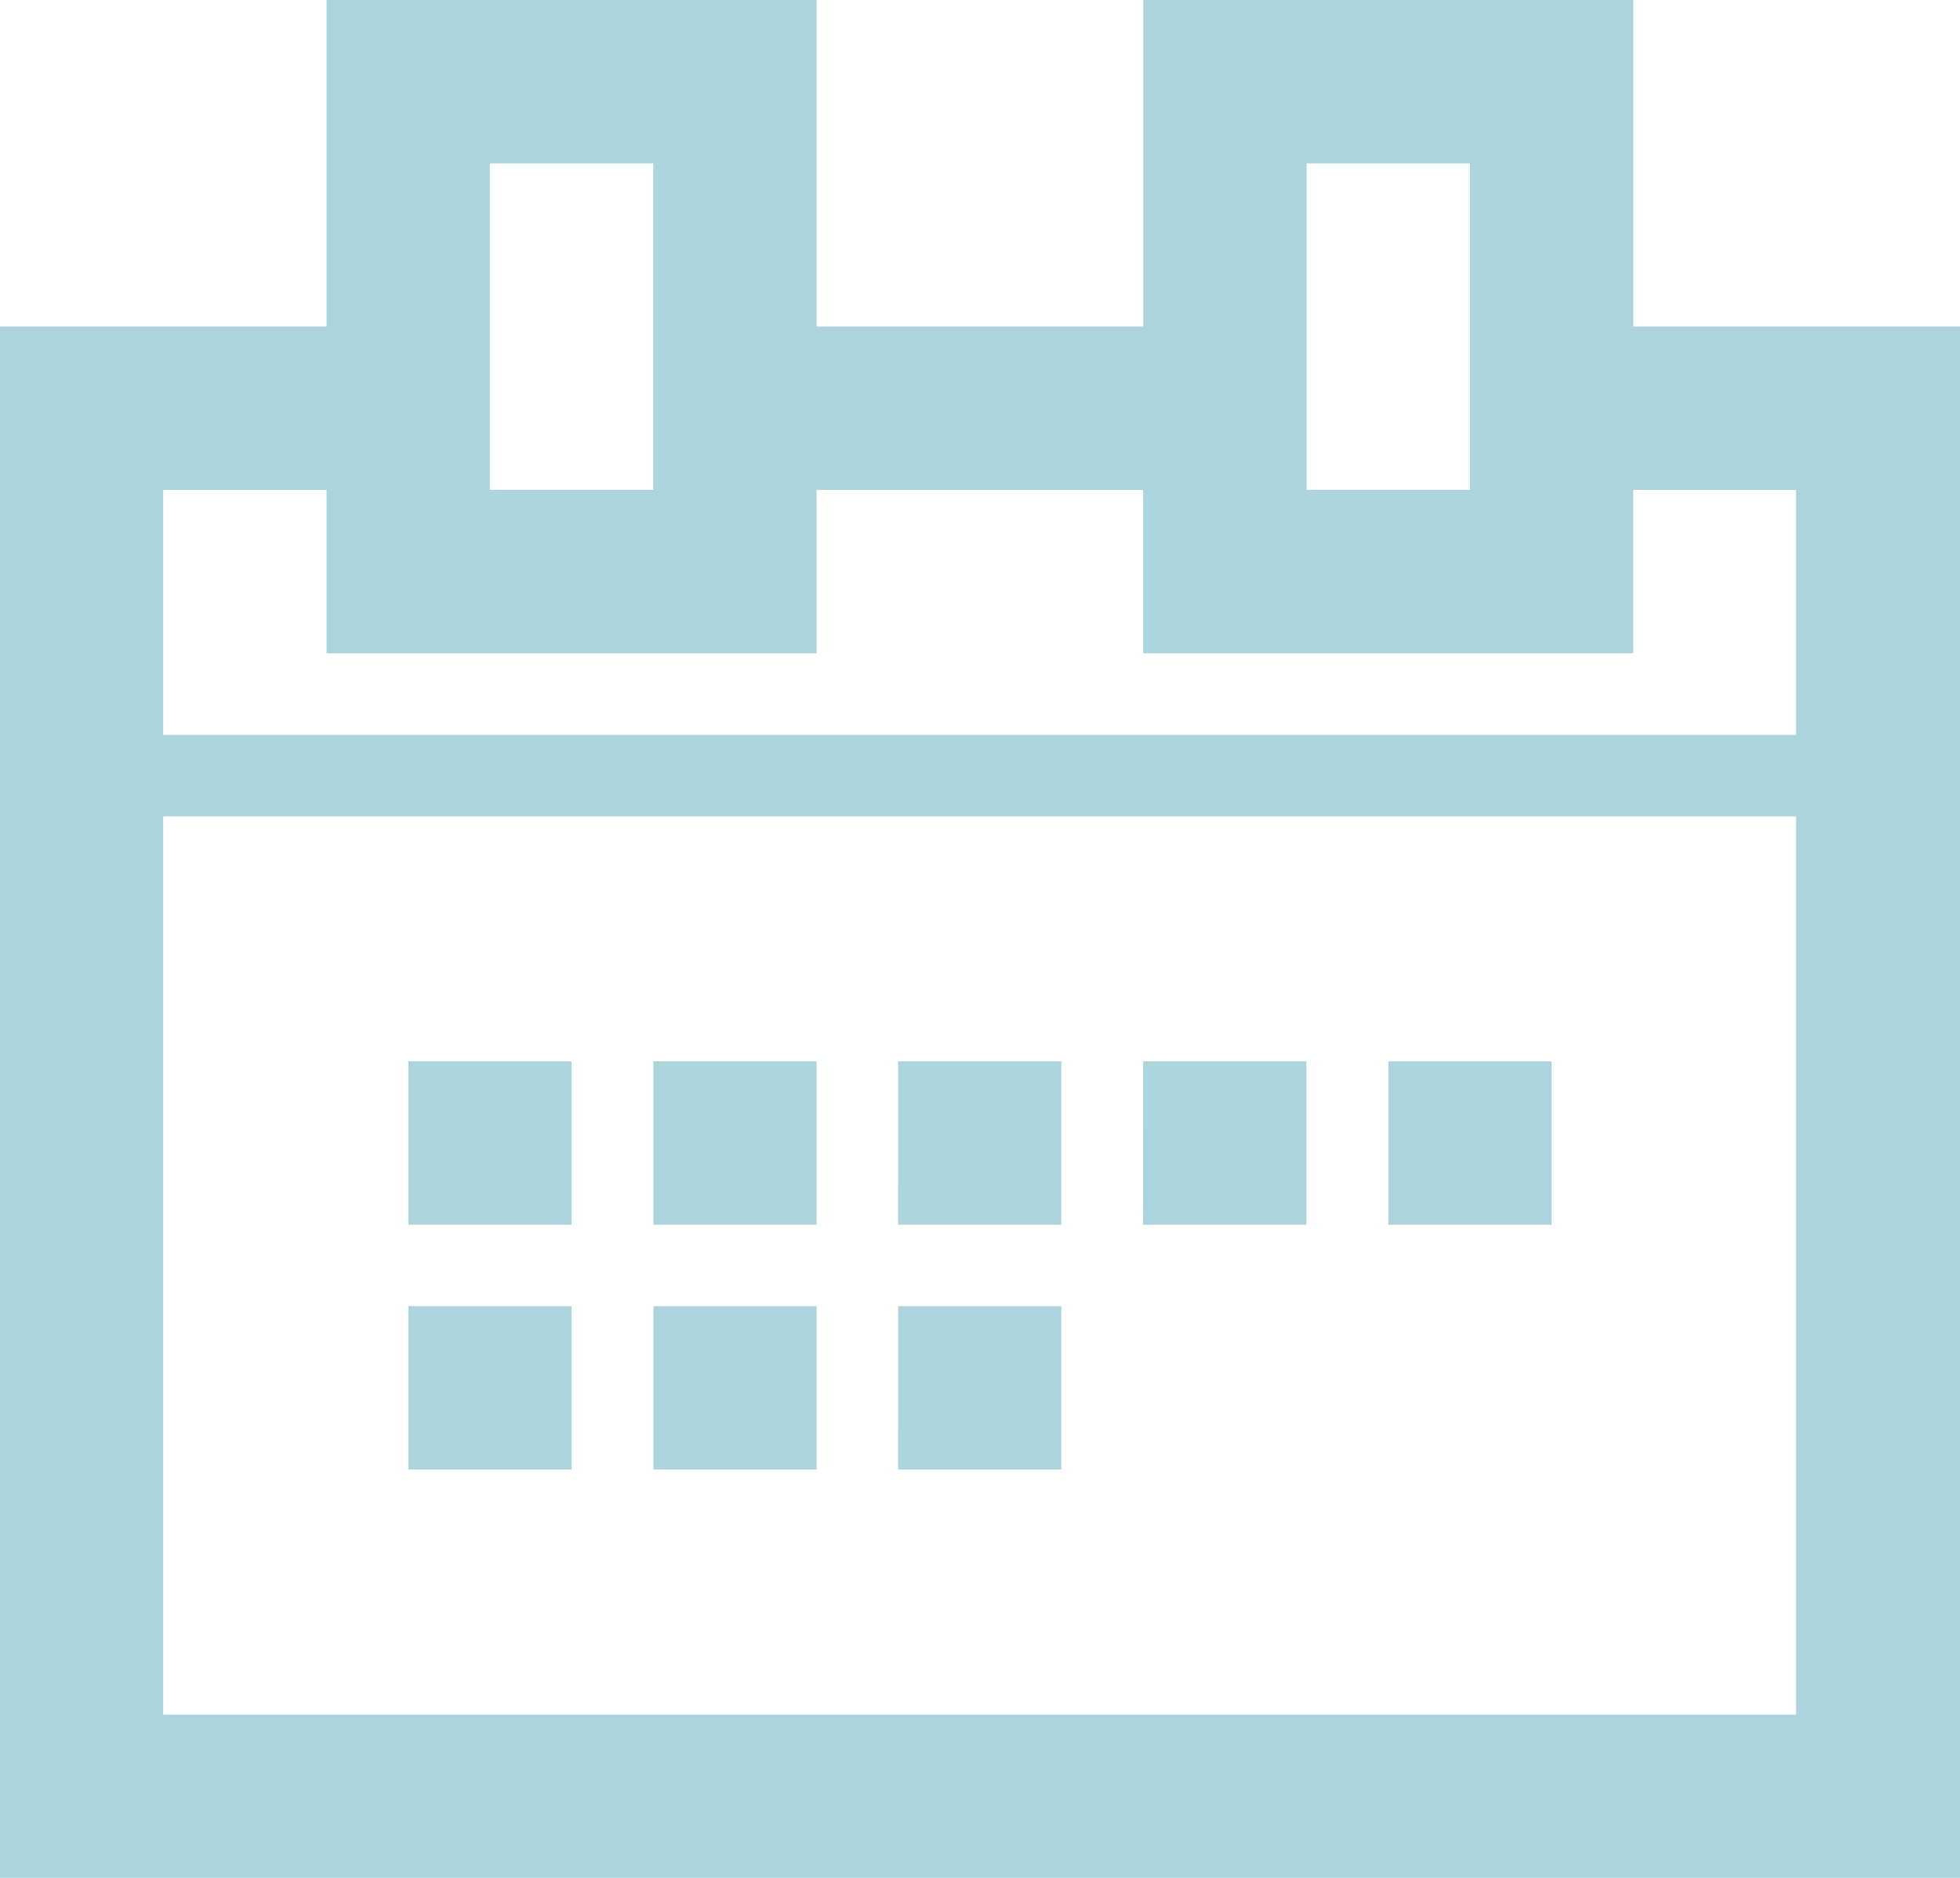 <svg xmlns="http://www.w3.org/2000/svg" width="16.696" height="16" viewBox="0 0 16.696 16">
  <path id="calendar" d="M13.914,2.782V0H9.74V2.782H6.957V0H2.783V2.782H0V16H16.7V2.782H13.915ZM11.131,1.392h1.392V4.174H11.131V1.392Zm-6.956,0H5.566V4.174H4.174V1.392ZM15.3,14.609H1.391V6.956H15.3Zm0-8.348H1.391V4.174H2.783V5.566H6.957V4.174H9.739V5.566h4.174V4.174H15.3ZM3.48,9.043h1.39v1.392H3.48Zm2.087,0h1.39v1.392H5.567Zm2.085,0h1.39v1.392H7.651Zm2.087,0h1.39v1.392H9.738Zm2.089,0h1.39v1.392h-1.39ZM3.48,11.129h1.39v1.392H3.48Zm2.087,0h1.39v1.392H5.567Zm2.085,0h1.39v1.392H7.651Z" transform="translate(-0.001)" fill="#abd4dd"/>
</svg>
